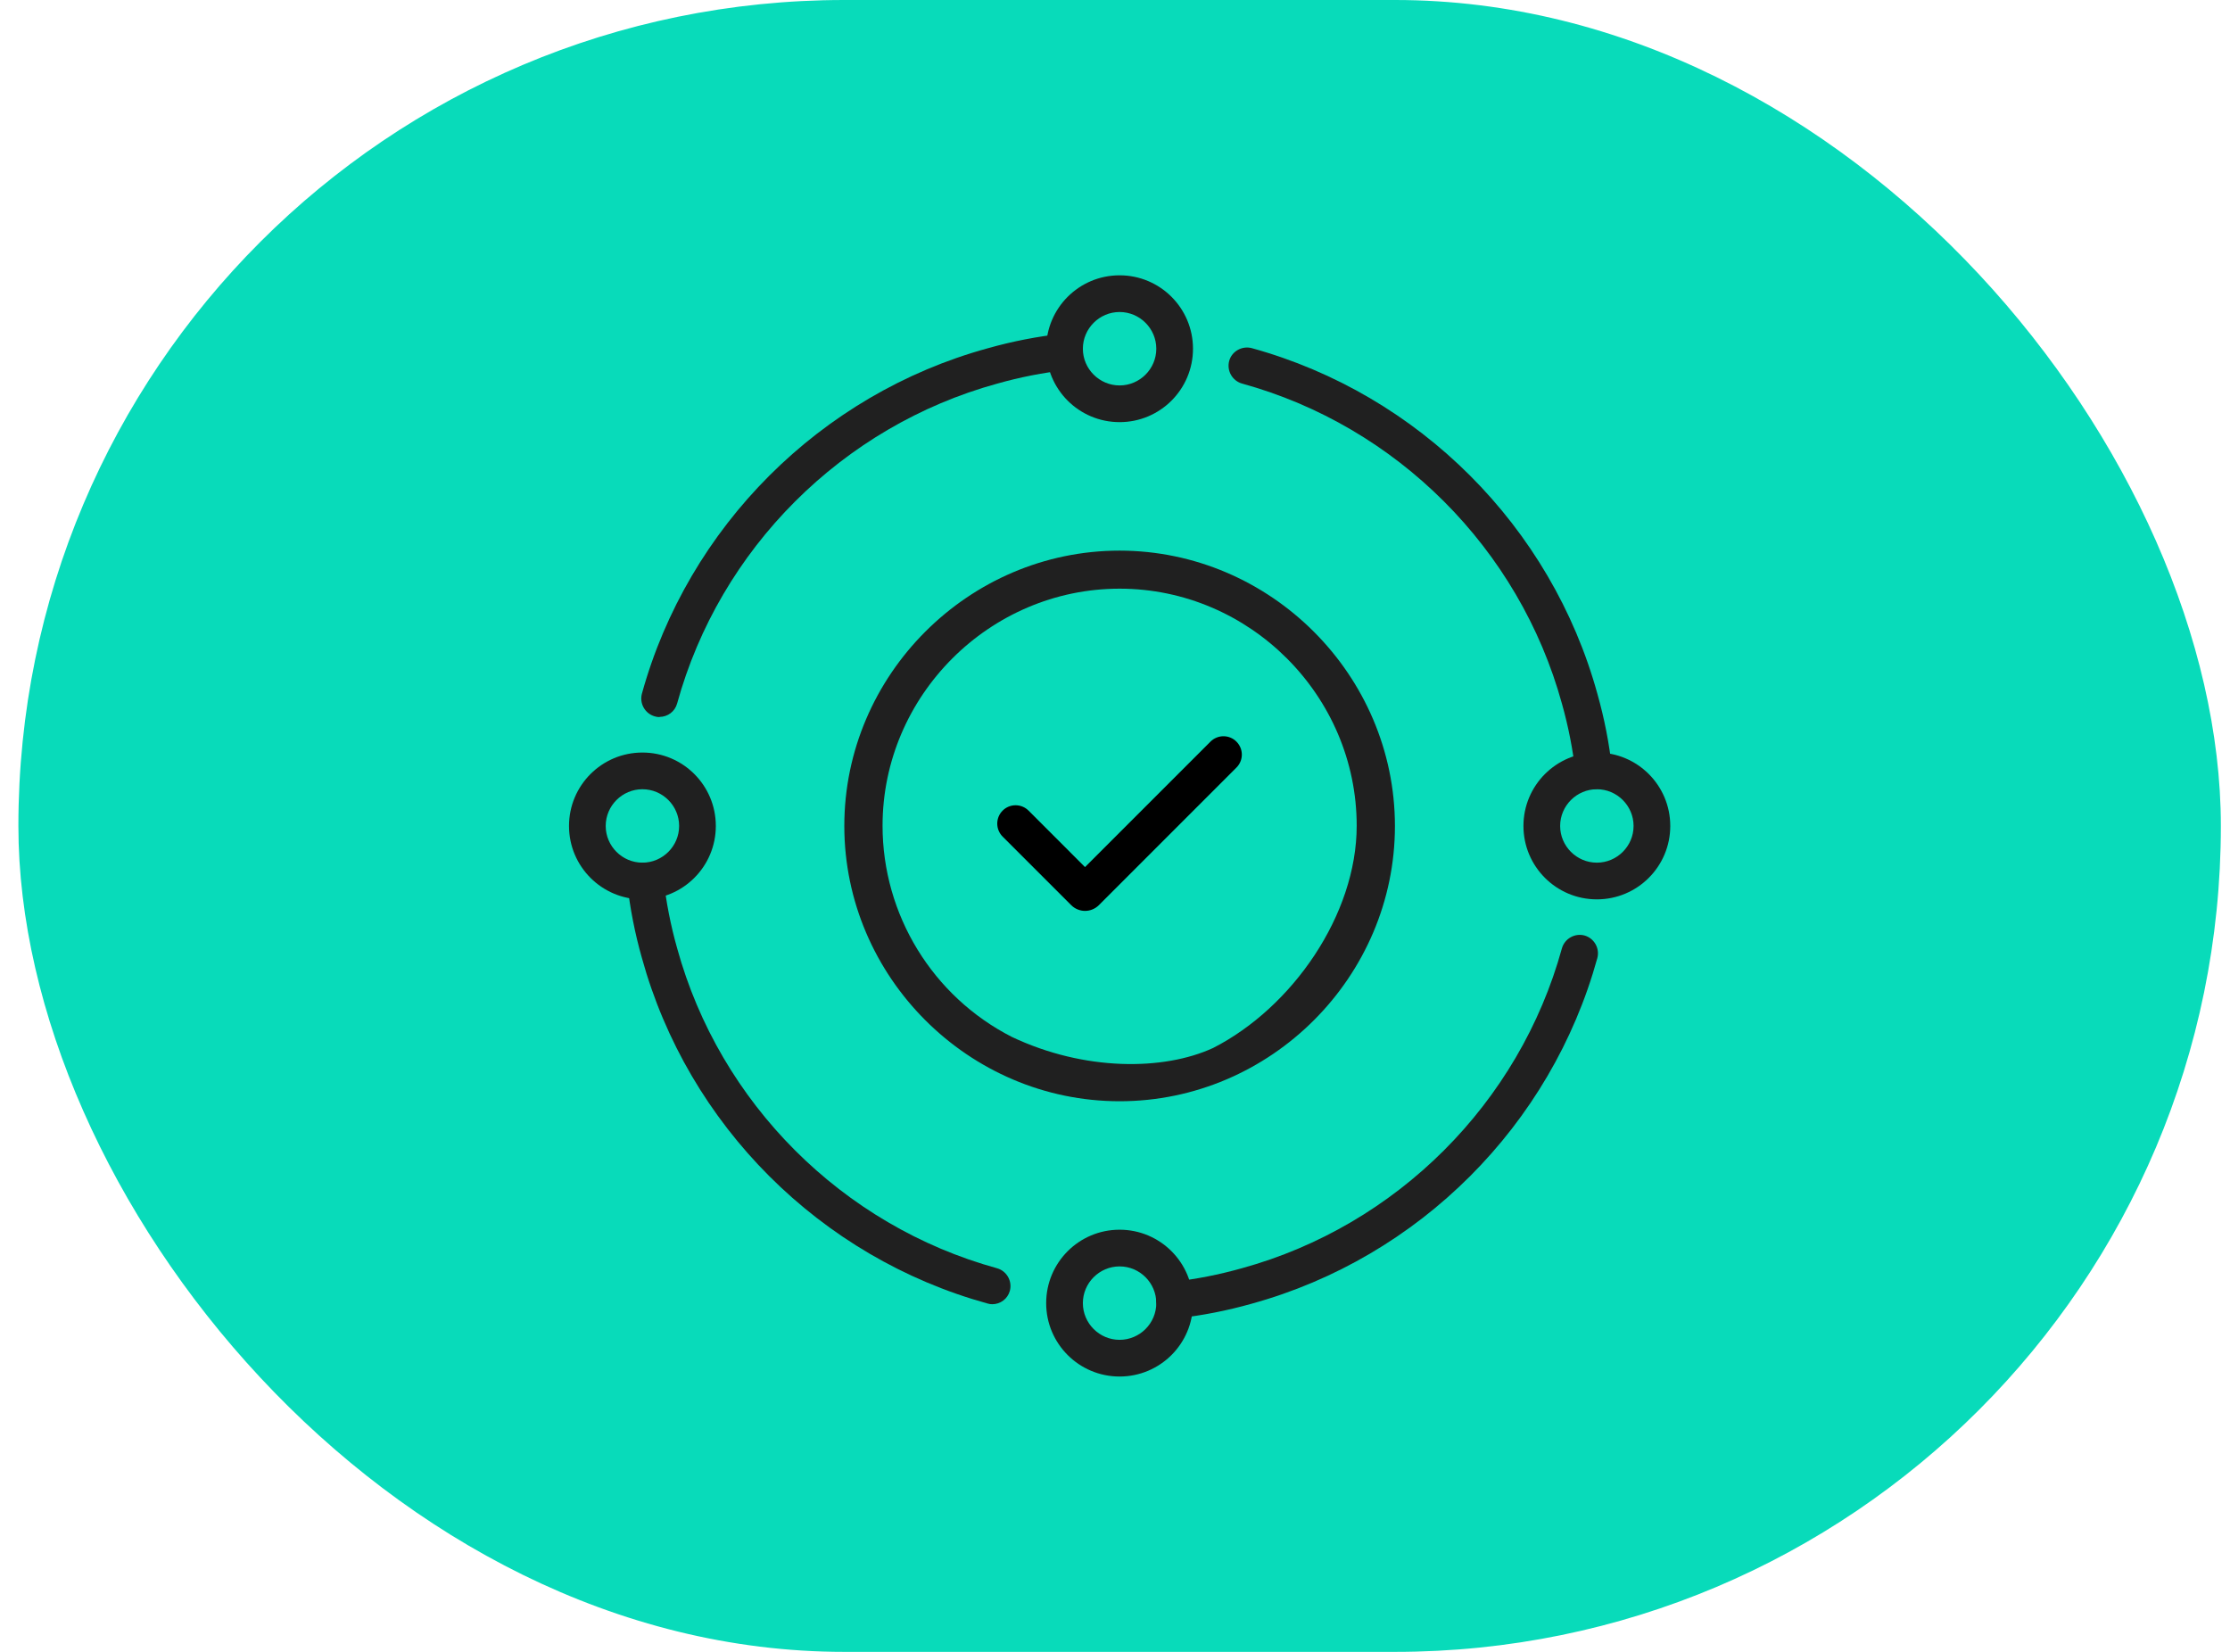 <svg width="81" height="60" viewBox="0 0 81 60" fill="none" xmlns="http://www.w3.org/2000/svg">
<rect x="0.668" width="80" height="60" rx="30" fill="#08DBBA"/>
<path fill-rule="evenodd" clip-rule="evenodd" d="M40.668 20C46.152 20.005 50.663 24.516 50.668 30C50.668 35.486 46.154 40 40.668 40C35.182 40 30.668 35.486 30.668 30C30.668 24.514 35.182 20 40.668 20ZM36.754 37.664C33.876 36.195 32.057 33.225 32.057 29.994C32.057 25.27 35.944 21.382 40.668 21.382C45.392 21.382 49.279 25.27 49.279 29.994C49.279 33.225 46.942 36.596 44.064 38.065C42.273 38.891 39.395 38.914 36.754 37.664Z" fill="#202020"/>
<path fill-rule="evenodd" clip-rule="evenodd" d="M44.911 26.938C45.036 27.063 45.107 27.232 45.107 27.409C45.107 27.586 45.036 27.755 44.911 27.88L39.915 32.877C39.849 32.943 39.77 32.996 39.684 33.031C39.598 33.067 39.505 33.086 39.412 33.086C39.318 33.086 39.226 33.067 39.14 33.031C39.053 32.996 38.975 32.943 38.909 32.877L36.426 30.395C36.362 30.333 36.312 30.26 36.277 30.178C36.242 30.097 36.224 30.01 36.223 29.921C36.222 29.833 36.239 29.745 36.272 29.663C36.306 29.581 36.355 29.507 36.418 29.444C36.48 29.381 36.555 29.332 36.637 29.298C36.719 29.265 36.807 29.248 36.895 29.249C36.984 29.25 37.071 29.268 37.153 29.303C37.234 29.338 37.307 29.389 37.369 29.452L39.411 31.495L43.968 26.938C44.03 26.876 44.104 26.826 44.185 26.793C44.266 26.759 44.352 26.742 44.44 26.742C44.528 26.742 44.614 26.759 44.695 26.793C44.776 26.826 44.85 26.876 44.911 26.938Z" fill="black"/>
<path d="M23.962 26.047C23.902 26.047 23.842 26.04 23.782 26.02C23.429 25.92 23.222 25.553 23.315 25.2C24.989 19.134 29.802 14.32 35.869 12.653C36.762 12.4 37.682 12.22 38.595 12.12C38.955 12.087 39.289 12.34 39.329 12.707C39.369 13.073 39.109 13.4 38.742 13.44C37.895 13.534 37.049 13.7 36.222 13.934C30.595 15.48 26.142 19.933 24.595 25.553C24.515 25.847 24.249 26.04 23.955 26.04L23.962 26.047Z" fill="#202020"/>
<path d="M36.048 47.373C35.988 47.373 35.928 47.366 35.868 47.346C29.795 45.673 24.988 40.866 23.315 34.793C23.061 33.9 22.881 32.98 22.781 32.066C22.741 31.7 23.001 31.373 23.368 31.333C23.728 31.3 24.061 31.553 24.101 31.92C24.195 32.766 24.361 33.613 24.595 34.44C26.141 40.066 30.595 44.52 36.215 46.066C36.568 46.166 36.775 46.533 36.681 46.886C36.601 47.18 36.335 47.373 36.041 47.373H36.048Z" fill="#202020"/>
<path d="M42.66 47.886C42.327 47.886 42.033 47.633 42 47.293C41.96 46.926 42.22 46.599 42.587 46.559C43.434 46.466 44.28 46.299 45.107 46.066C50.733 44.519 55.187 40.066 56.733 34.446C56.834 34.093 57.2 33.886 57.553 33.979C57.907 34.079 58.114 34.446 58.02 34.799C56.347 40.873 51.54 45.679 45.467 47.353C44.574 47.606 43.654 47.786 42.74 47.886C42.714 47.886 42.694 47.886 42.667 47.886H42.66Z" fill="#202020"/>
<path d="M57.887 28.672C57.554 28.672 57.261 28.419 57.227 28.079C57.134 27.232 56.967 26.385 56.734 25.559C55.187 19.932 50.734 15.479 45.114 13.932C44.761 13.832 44.554 13.465 44.647 13.112C44.741 12.759 45.114 12.552 45.467 12.645C51.541 14.319 56.347 19.125 58.021 25.199C58.274 26.092 58.454 27.012 58.554 27.925C58.594 28.292 58.334 28.619 57.967 28.659C57.941 28.659 57.921 28.659 57.894 28.659L57.887 28.672Z" fill="#202020"/>
<path d="M40.667 15.333C39.193 15.333 38 14.14 38 12.667C38 11.193 39.193 10 40.667 10C42.14 10 43.333 11.193 43.333 12.667C43.333 14.14 42.14 15.333 40.667 15.333ZM40.667 11.333C39.933 11.333 39.333 11.933 39.333 12.667C39.333 13.4 39.933 14 40.667 14C41.4 14 42 13.4 42 12.667C42 11.933 41.4 11.333 40.667 11.333Z" fill="#202020"/>
<path d="M40.667 49.999C39.193 49.999 38 48.806 38 47.333C38 45.859 39.193 44.666 40.667 44.666C42.14 44.666 43.333 45.859 43.333 47.333C43.333 48.806 42.14 49.999 40.667 49.999ZM40.667 45.999C39.933 45.999 39.333 46.599 39.333 47.333C39.333 48.066 39.933 48.666 40.667 48.666C41.4 48.666 42 48.066 42 47.333C42 46.599 41.4 45.999 40.667 45.999Z" fill="#202020"/>
<path d="M58.003 32.667C56.529 32.667 55.336 31.474 55.336 30.001C55.336 28.527 56.529 27.334 58.003 27.334C59.476 27.334 60.669 28.527 60.669 30.001C60.669 31.474 59.476 32.667 58.003 32.667ZM58.003 28.667C57.269 28.667 56.669 29.267 56.669 30.001C56.669 30.734 57.269 31.334 58.003 31.334C58.736 31.334 59.336 30.734 59.336 30.001C59.336 29.267 58.736 28.667 58.003 28.667Z" fill="#202020"/>
<path d="M23.335 32.667C21.861 32.667 20.668 31.474 20.668 30.001C20.668 28.527 21.861 27.334 23.335 27.334C24.808 27.334 26.001 28.527 26.001 30.001C26.001 31.474 24.808 32.667 23.335 32.667ZM23.335 28.667C22.601 28.667 22.001 29.267 22.001 30.001C22.001 30.734 22.601 31.334 23.335 31.334C24.068 31.334 24.668 30.734 24.668 30.001C24.668 29.267 24.068 28.667 23.335 28.667Z" fill="#202020"/>
</svg>
